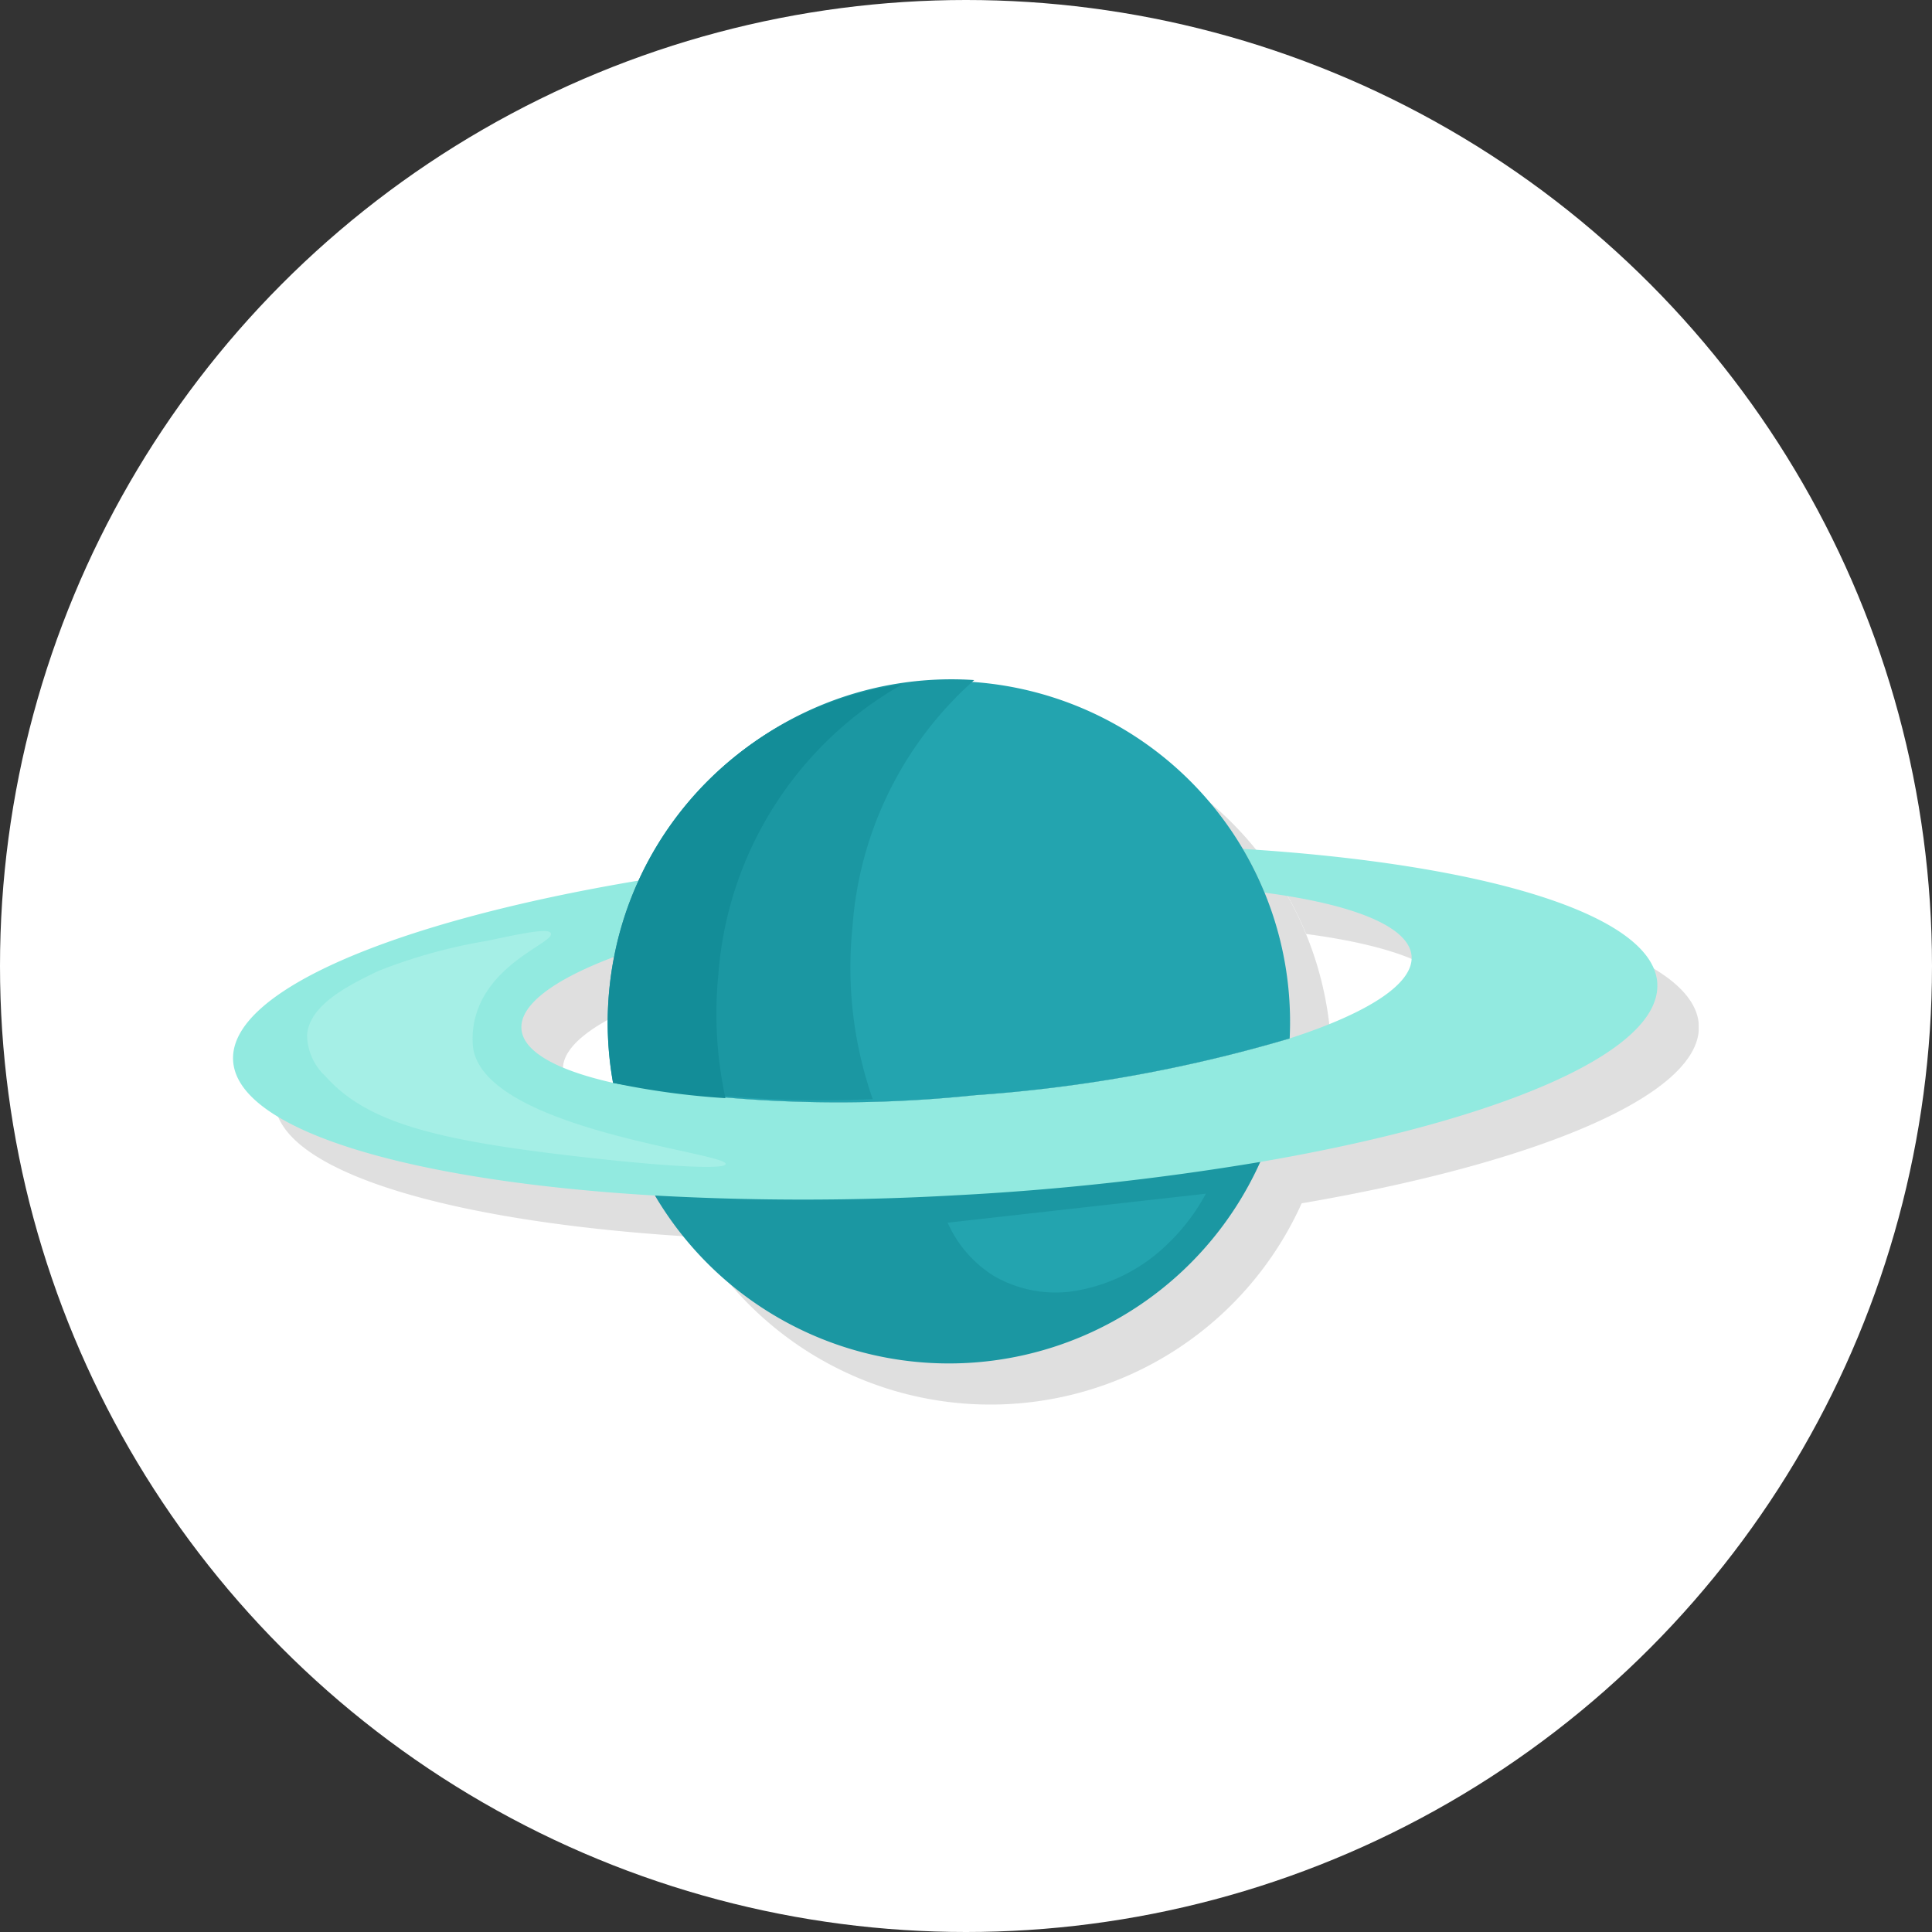 <svg xmlns="http://www.w3.org/2000/svg" xmlns:xlink="http://www.w3.org/1999/xlink" width="66" height="66" viewBox="0 0 66 66">
  <rect x="0" y="0" width="66" height="66" fill="#333333" stroke="none"/>
  <defs>
    <clipPath id="clip-path">
      <rect id="Rectangle_30" data-name="Rectangle 30" width="50.074" height="24.794" fill="none"/>
    </clipPath>
    <clipPath id="clip-path-2">
      <rect id="Rectangle_29" data-name="Rectangle 29" width="50.074" height="24.794" transform="translate(0 0)" fill="none"/>
    </clipPath>
    <clipPath id="clip-path-3">
      <rect id="Rectangle_28" data-name="Rectangle 28" width="48.657" height="23.377" transform="translate(1.417 1.417)" fill="none"/>
    </clipPath>
  </defs>
  <g id="FormationC" transform="translate(-414 -2608)">
    <circle id="Ellipse_13" data-name="Ellipse 13" cx="33" cy="33" r="33" transform="translate(414 2608)" fill="#fff"/>
    <g id="Groupe_16" data-name="Groupe 16" transform="translate(421.963 2631.206)">
      <g id="Groupe_13" data-name="Groupe 13" clip-path="url(#clip-path)">
        <g id="Groupe_12" data-name="Groupe 12">
          <g id="Groupe_11" data-name="Groupe 11" clip-path="url(#clip-path-2)">
            <g id="Groupe_10" data-name="Groupe 10" opacity="0.2">
              <g id="Groupe_9" data-name="Groupe 9">
                <g id="Groupe_8" data-name="Groupe 8" clip-path="url(#clip-path-3)">
                  <path id="Tracé_15" data-name="Tracé 15" d="M37.474,14.263A11.659,11.659,0,0,1,14.4,15.2a44.757,44.757,0,0,0,12.363.422,50.061,50.061,0,0,0,10.756-1.94q-.013.288-.042.579" fill="#606060"/>
                  <path id="Tracé_16" data-name="Tracé 16" d="M50.072,11.811c-.127-2.36-5.907-4.09-14.161-4.6A11.179,11.179,0,0,1,36.655,8.7c3.013.4,4.938,1.153,5.021,2.162.078.958-1.515,1.962-4.159,2.817a50.145,50.145,0,0,1-10.757,1.94A44.757,44.757,0,0,1,14.4,15.2c-1.906-.428-3.065-1.056-3.128-1.834-.069-.831,1.12-1.7,3.162-2.468a11.5,11.5,0,0,1,.835-2.606C6.971,9.684,1.291,12.051,1.42,14.436s6.022,4.125,14.409,4.616a92.4,92.4,0,0,0,10.236-.006A91.716,91.716,0,0,0,36.512,17.9c8.139-1.395,13.687-3.735,13.56-6.093" fill="#606060"/>
                  <path id="Tracé_17" data-name="Tracé 17" d="M37.516,13.684a50.053,50.053,0,0,1-10.757,1.941A44.826,44.826,0,0,1,14.4,15.2a11.627,11.627,0,0,1-.128-3.194c.037-.375.09-.745.162-1.109a11.528,11.528,0,0,1,.834-2.606A11.659,11.659,0,0,1,35.911,7.211a11.63,11.63,0,0,1,1.6,6.473" fill="#606060"/>
                  <path id="Tracé_18" data-name="Tracé 18" d="M22.577,9.866a13.6,13.6,0,0,0,.69,5.893,38.077,38.077,0,0,1-8.784-.617,11.629,11.629,0,0,1-.127-3.194q.054-.564.161-1.109a11.546,11.546,0,0,1,.834-2.606A11.663,11.663,0,0,1,26.735,1.444a12.451,12.451,0,0,0-4.158,8.422" fill="#606060"/>
                  <path id="Tracé_19" data-name="Tracé 19" d="M18,11.5a13.624,13.624,0,0,0,.242,4.224A26.68,26.68,0,0,1,14.4,15.2a11.626,11.626,0,0,1-.127-3.194,11.2,11.2,0,0,1,.162-1.108A11.446,11.446,0,0,1,15.266,8.3a11.678,11.678,0,0,1,9.02-6.71A12.453,12.453,0,0,0,18,11.5" fill="#606060"/>
                  <path id="Tracé_20" data-name="Tracé 20" d="M25.828,19.98a4.114,4.114,0,0,0,1.563,1.809,4.2,4.2,0,0,0,2.6.549,5.884,5.884,0,0,0,3.332-1.612,6.918,6.918,0,0,0,1.327-1.737" fill="#606060"/>
                  <path id="Tracé_21" data-name="Tracé 21" d="M12.272,10.093c-.062-.153-.617-.082-2.154.255a18.181,18.181,0,0,0-3.743,1.034c-.974.472-2.347,1.137-2.431,2.182a1.953,1.953,0,0,0,.632,1.417c1.407,1.575,3.731,2.169,8.5,2.724,2.85.331,5.137.482,5.168.273.057-.4-8.142-1.16-8.625-3.944a2.877,2.877,0,0,1,.1-1.164c.537-1.815,2.679-2.467,2.553-2.777" fill="#606060"/>
                </g>
              </g>
            </g>
            <path id="Tracé_22" data-name="Tracé 22" d="M36.057,12.846a11.659,11.659,0,0,1-23.077.939,44.757,44.757,0,0,0,12.363.422A50.061,50.061,0,0,0,36.1,12.267q-.013.288-.042.579" fill="#1b97a2"/>
            <path id="Tracé_23" data-name="Tracé 23" d="M48.654,10.394c-.127-2.36-5.907-4.09-14.161-4.6a11.179,11.179,0,0,1,.744,1.494c3.013.395,4.938,1.153,5.021,2.162.078.958-1.515,1.962-4.159,2.817a50.145,50.145,0,0,1-10.757,1.94,44.757,44.757,0,0,1-12.363-.422c-1.906-.428-3.065-1.056-3.128-1.834-.069-.831,1.12-1.7,3.162-2.468a11.5,11.5,0,0,1,.835-2.606C5.553,8.267-.127,10.634,0,13.019s6.022,4.125,14.409,4.616a92.4,92.4,0,0,0,10.236-.006,91.716,91.716,0,0,0,10.447-1.142c8.139-1.395,13.687-3.735,13.56-6.093" fill="#92eae0"/>
            <path id="Tracé_24" data-name="Tracé 24" d="M36.1,12.267a50.053,50.053,0,0,1-10.757,1.941,44.826,44.826,0,0,1-12.362-.422,11.627,11.627,0,0,1-.128-3.194c.037-.375.09-.745.162-1.108a11.52,11.52,0,0,1,.834-2.607A11.659,11.659,0,0,1,34.494,5.794a11.63,11.63,0,0,1,1.6,6.473" fill="#23a4af"/>
            <path id="Tracé_25" data-name="Tracé 25" d="M21.16,8.448a13.6,13.6,0,0,0,.69,5.893,38.077,38.077,0,0,1-8.784-.617,11.629,11.629,0,0,1-.127-3.194q.054-.564.161-1.109a11.546,11.546,0,0,1,.834-2.606A11.663,11.663,0,0,1,25.318.026,12.451,12.451,0,0,0,21.16,8.448" fill="#1b97a2"/>
            <path id="Tracé_26" data-name="Tracé 26" d="M16.577,10.085a13.624,13.624,0,0,0,.242,4.224,26.68,26.68,0,0,1-3.84-.523,11.626,11.626,0,0,1-.127-3.194,11.2,11.2,0,0,1,.162-1.108,11.446,11.446,0,0,1,.834-2.606,11.678,11.678,0,0,1,9.02-6.71,12.453,12.453,0,0,0-6.291,9.917" fill="#138d98"/>
            <path id="Tracé_27" data-name="Tracé 27" d="M24.41,18.563a4.114,4.114,0,0,0,1.563,1.809,4.2,4.2,0,0,0,2.6.549,5.884,5.884,0,0,0,3.332-1.612,6.918,6.918,0,0,0,1.327-1.737" fill="#23a4af"/>
            <path id="Tracé_28" data-name="Tracé 28" d="M10.855,8.676c-.062-.153-.617-.082-2.154.255A18.181,18.181,0,0,0,4.958,9.965c-.974.472-2.347,1.137-2.431,2.182a1.953,1.953,0,0,0,.632,1.417c1.407,1.575,3.731,2.169,8.5,2.724,2.85.331,5.137.482,5.168.273.057-.4-8.142-1.16-8.625-3.944a2.877,2.877,0,0,1,.1-1.164c.537-1.815,2.679-2.467,2.553-2.777" fill="#a5efe6"/>
          </g>
        </g>
      </g>
    </g>
  </g>
</svg>
